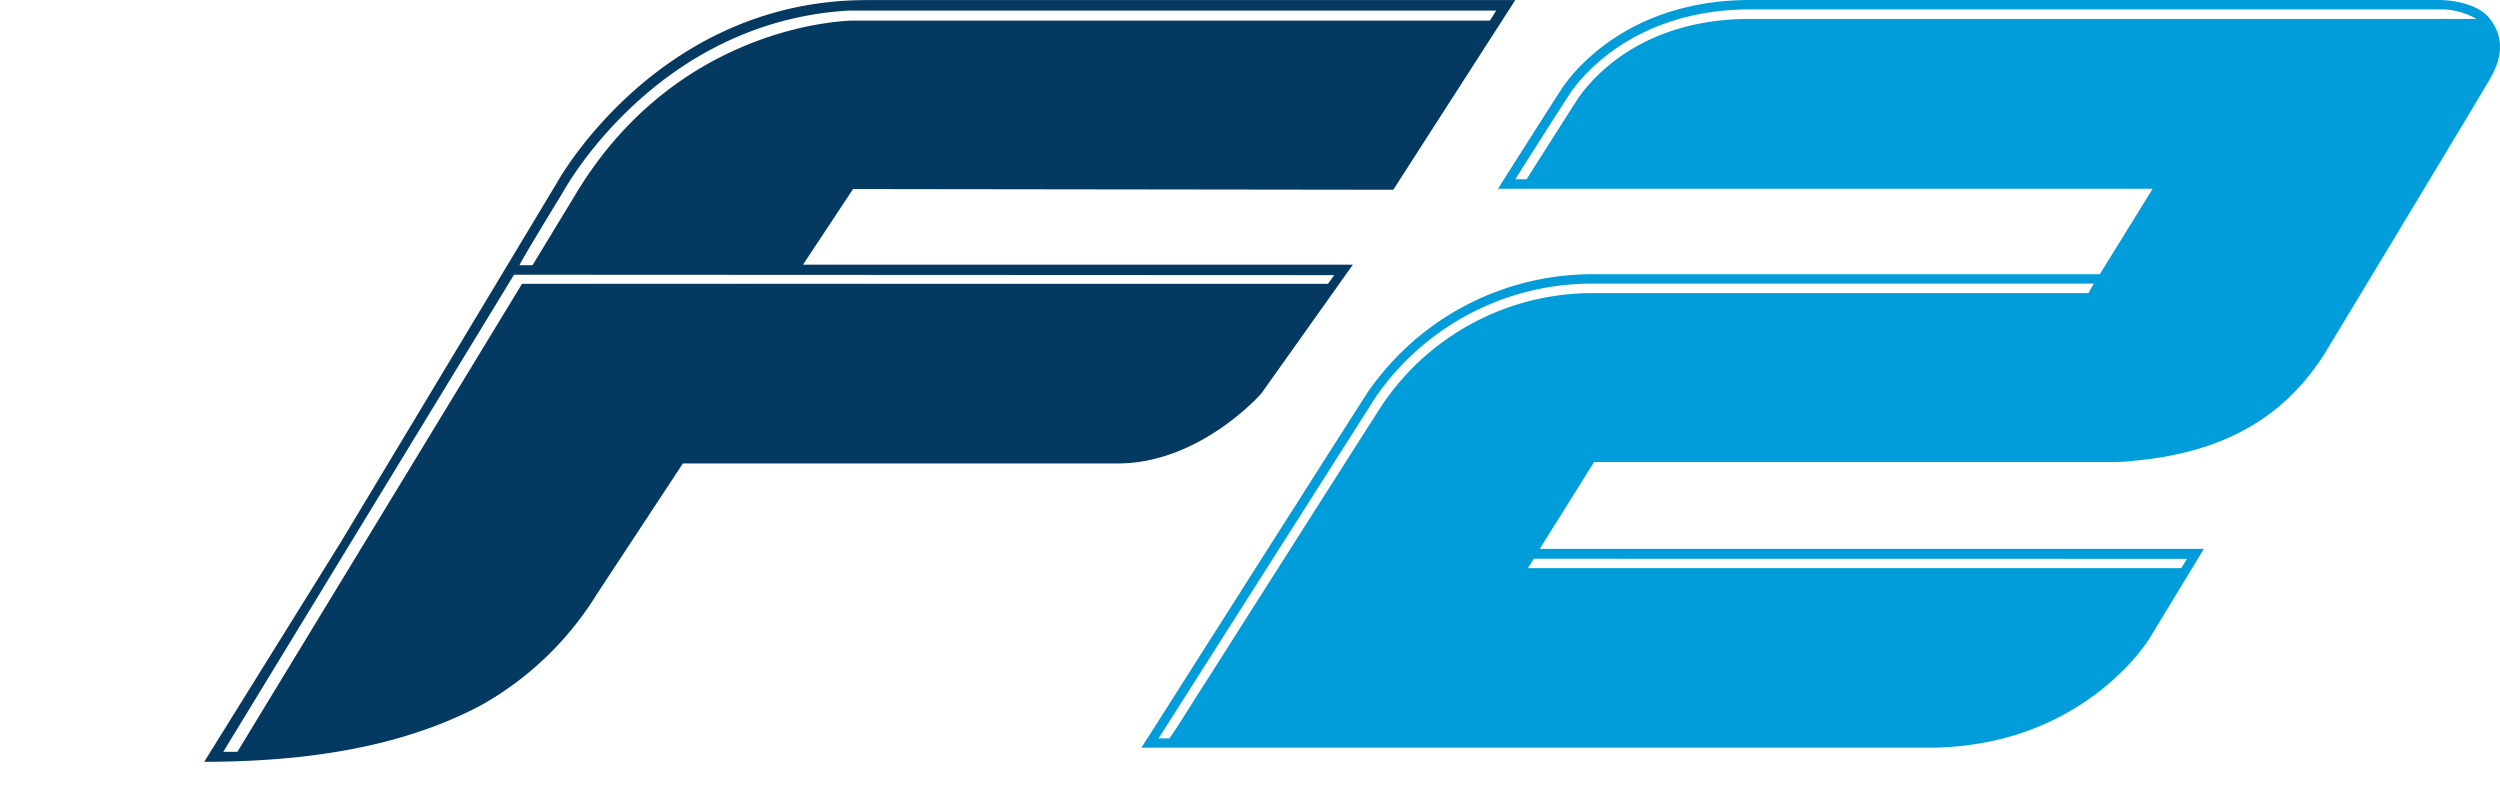 <?xml version="1.0" encoding="UTF-8"?>
<svg xmlns="http://www.w3.org/2000/svg" viewBox="0 0 1000 320">
  <path d="m 700.115,0 c -46.708,0 -68.899,26.23 -74.738,34.467 -1.76,2.479 -26.196,41.036 -26.196,41.036 h 261.891 l -21.151,34.186 H 636.616 a 109.051,109.051 0 0 0 -89.421,47.065 c -0.92,1.2 -54.858,86.059 -86.93,136.526 l -3.726,5.795 h 314.642 c 61.863,0 88.252,-43.143 88.492,-43.543 l 21.877,-35.99 H 615.903 l 21.713,-34.709 h 203.945 c 3.999,0 7.995,-0.003 11.794,-0.523 45.868,-3.999 65.302,-25.832 75.98,-42.028 0.48,-0.72 64.383,-106.572 66.982,-111.29 4.279,-7.558 5.682,-15.837 -0.476,-23.595 C 992.561,3.118 985.28,0.32 976.322,0 Z m 0.04,3.757 h 276.207 a 28.272,28.272 0 0 1 14.199,3.804 h -290.445 c -43.068,0 -62.817,23.234 -68.575,31.312 -0.76,1.08 -20.916,32.827 -20.916,32.827 h -4.522 C 615.579,56.744 627.375,38.229 628.494,36.67 633.973,28.952 655.287,3.757 700.155,3.757 Z M 636.452,113.446 h 201.071 l -2.124,3.804 H 636.616 a 101.293,101.293 0 0 0 -83.259,43.988 c -1.04,1.48 -23.433,36.629 -83.017,130.363 l -2.562,3.757 h -4.358 c 53.066,-83.418 85.536,-134.404 86.695,-136.284 a 105.052,105.052 0 0 1 86.336,-45.628 z m -22.955,110.056 261.336,0.039 -2.32,3.718 H 611.178 Z" fill="#019dda"/>
  <path d="m 346.694,0.039 c -83.977,0 -123.967,73.144 -123.967,73.144 L 136.149,217.145 81.687,304.715 c 52.546,0 86.736,-9.835 111.009,-22.752 a 128.166,128.166 0 0 0 46.222,-44.59 l 34.233,-51.986 h 173.836 c 33.151,0 57.539,-27.992 57.539,-27.992 l 36.631,-51.541 H 321.217 l 19.995,-30.234 216.106,0.281 48.784,-75.862 z m -7.279,4.202 h 259.048 l -2.476,3.999 H 342.414 C 337.415,8.04 270.591,10.354 230.202,77.776 L 213.011,106.089 h -5.163 c -0.56,0 17.394,-29.312 17.394,-29.312 0,0 36.633,-67.976 114.172,-72.535 z M 205.607,109.892 l 328.076,0.156 -2.484,3.483 h -322.39 L 94.957,300.716 h -5.639 z" fill="#043961"/>
</svg>
